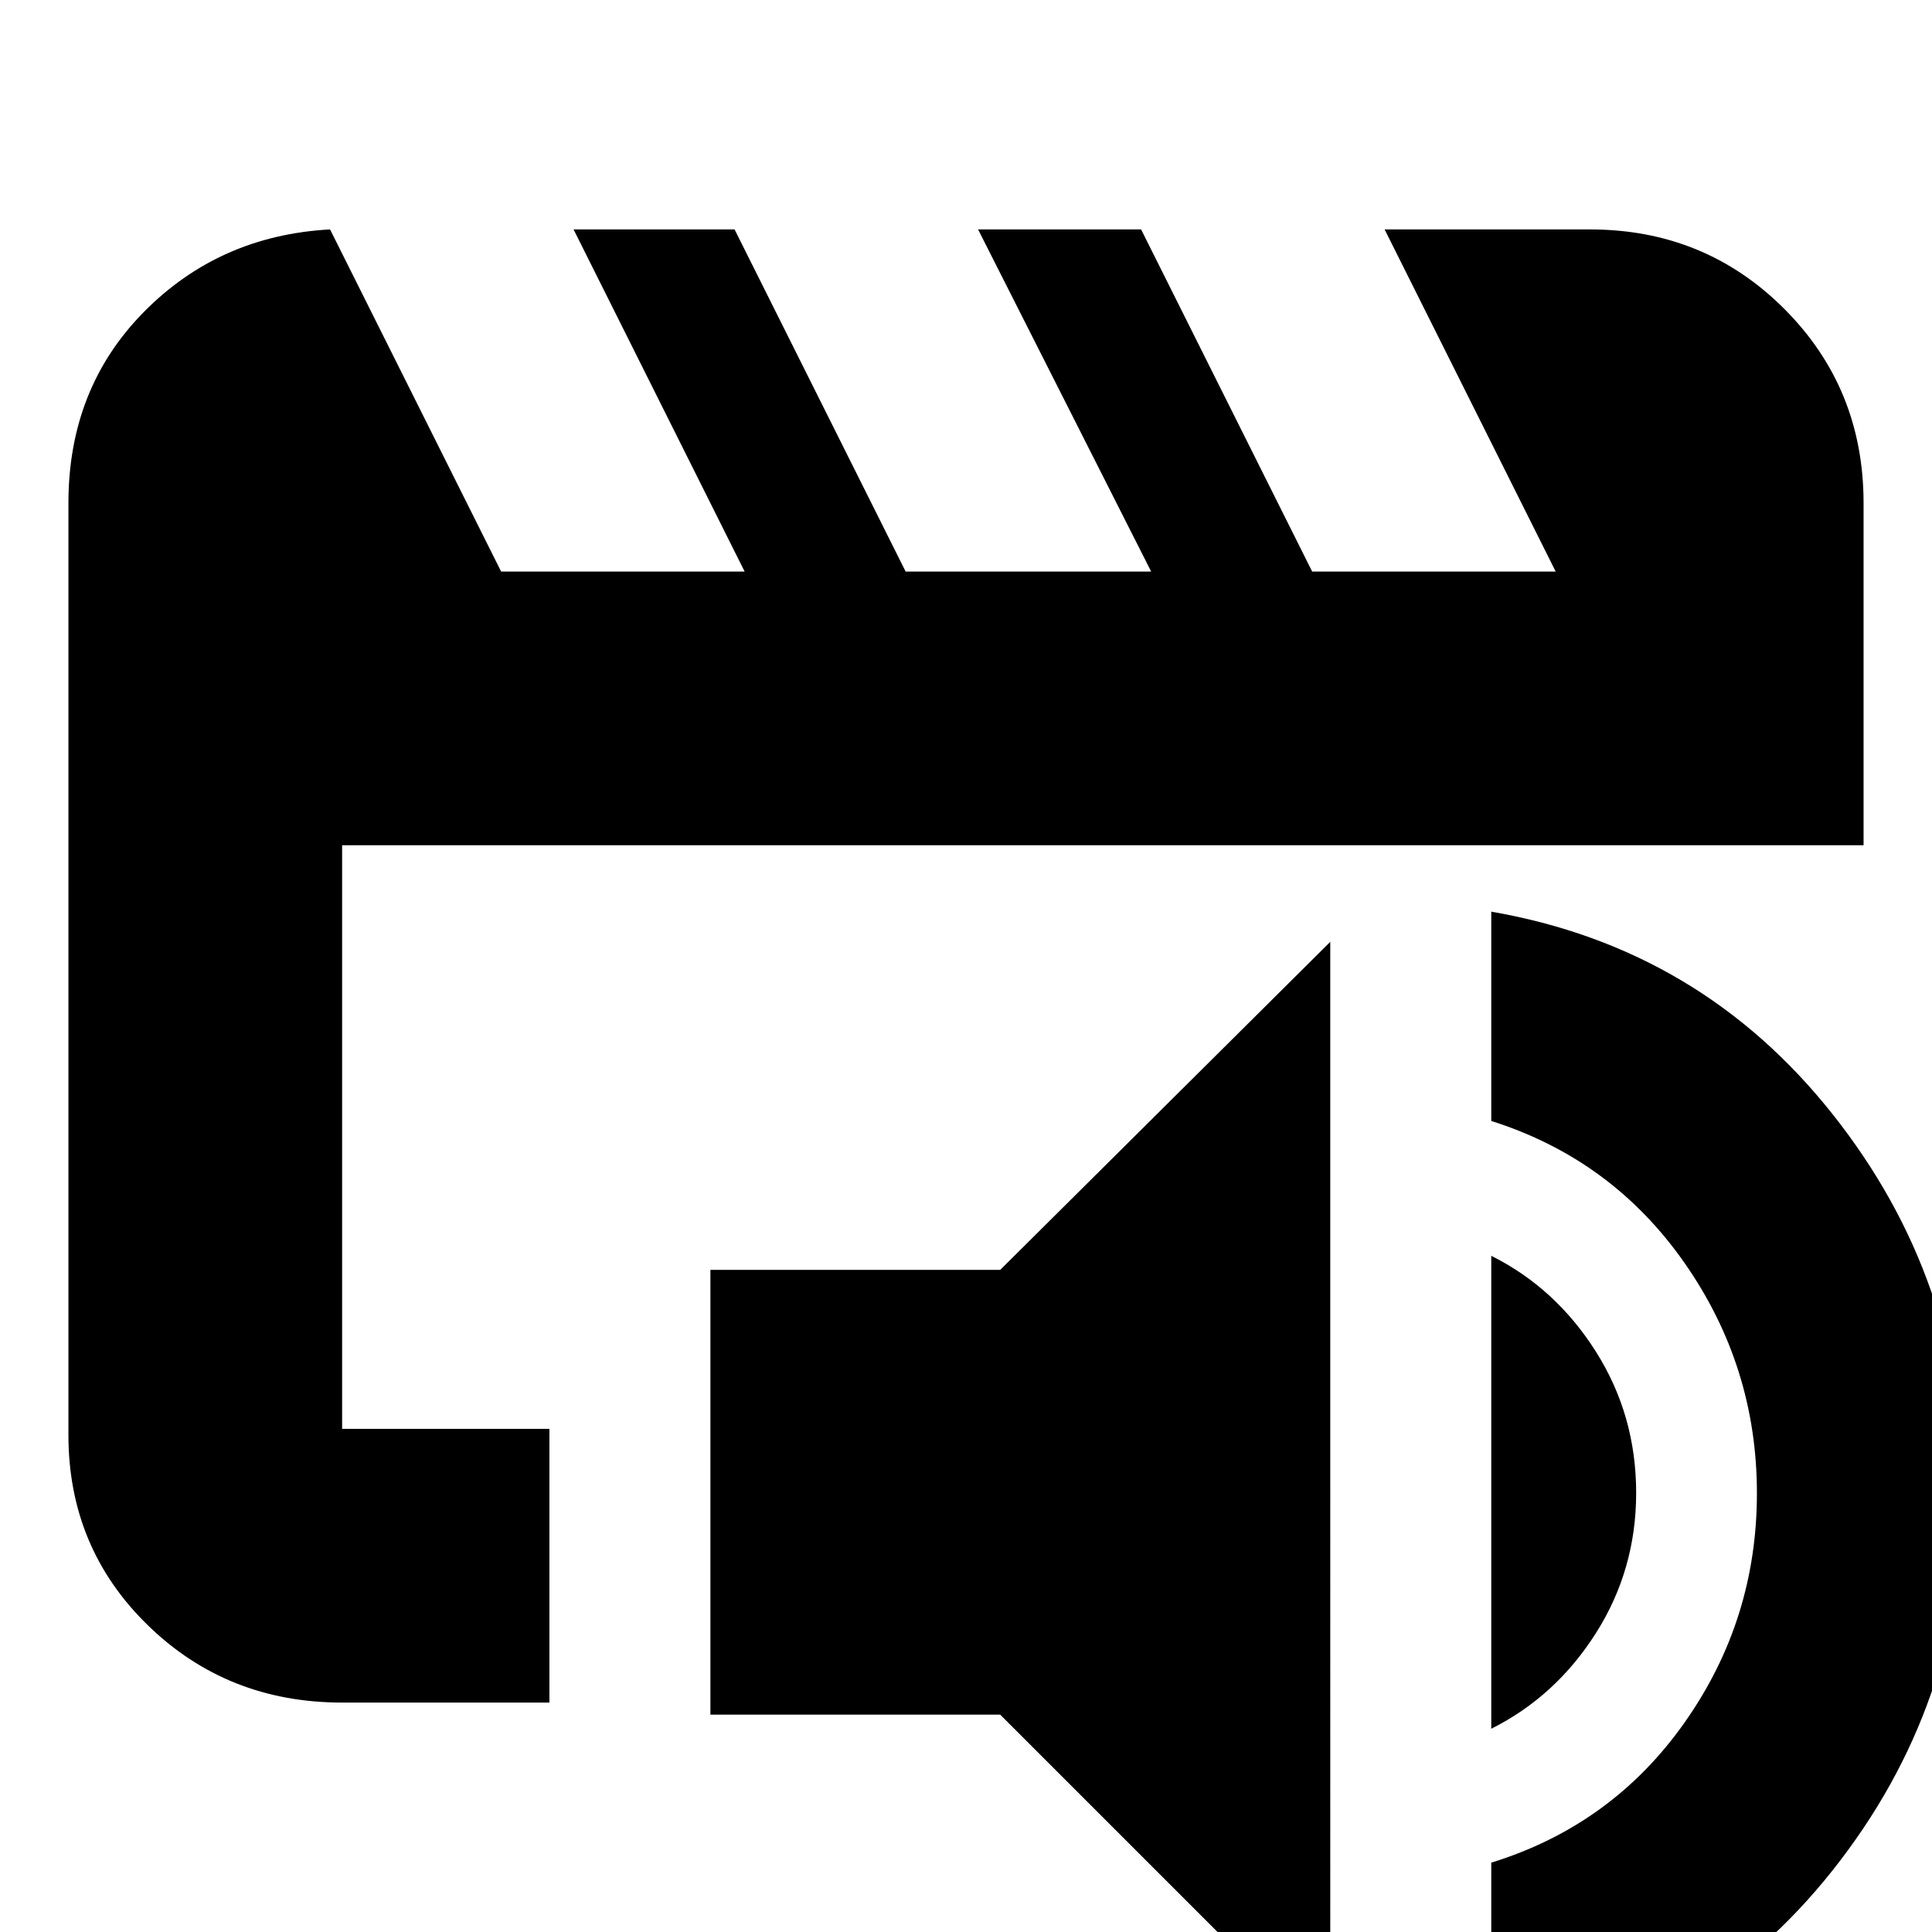 <svg xmlns="http://www.w3.org/2000/svg" height="24" viewBox="0 -960 960 960" width="24"><path d="M170-250v-290 .5-.5 290Zm0 136q-57.12 0-96.56-38.44Q34-190.88 34-247v-463q0-57 37.5-95t92.5-41l85 170h121l-85-170h80l85 170h122l-86-170h81l85 170h121l-85-170h102q57.13 0 96.56 39.44Q926-767.13 926-710v170H170v290h103v136H170ZM661 56 497-108H353v-221h144l164-163V56Zm80 14V-34.46Q801-53 837-104q36-51 36-114t-36-114.5Q801-384 741-403v-104q104 18 169.5 100.5t65.5 188q0 105.5-65.5 188T741 70Zm0-171v-235q32 16 52 47.63 20 31.63 20 70.18 0 38.17-20 69.68Q773-117 741-101Z"/></svg>